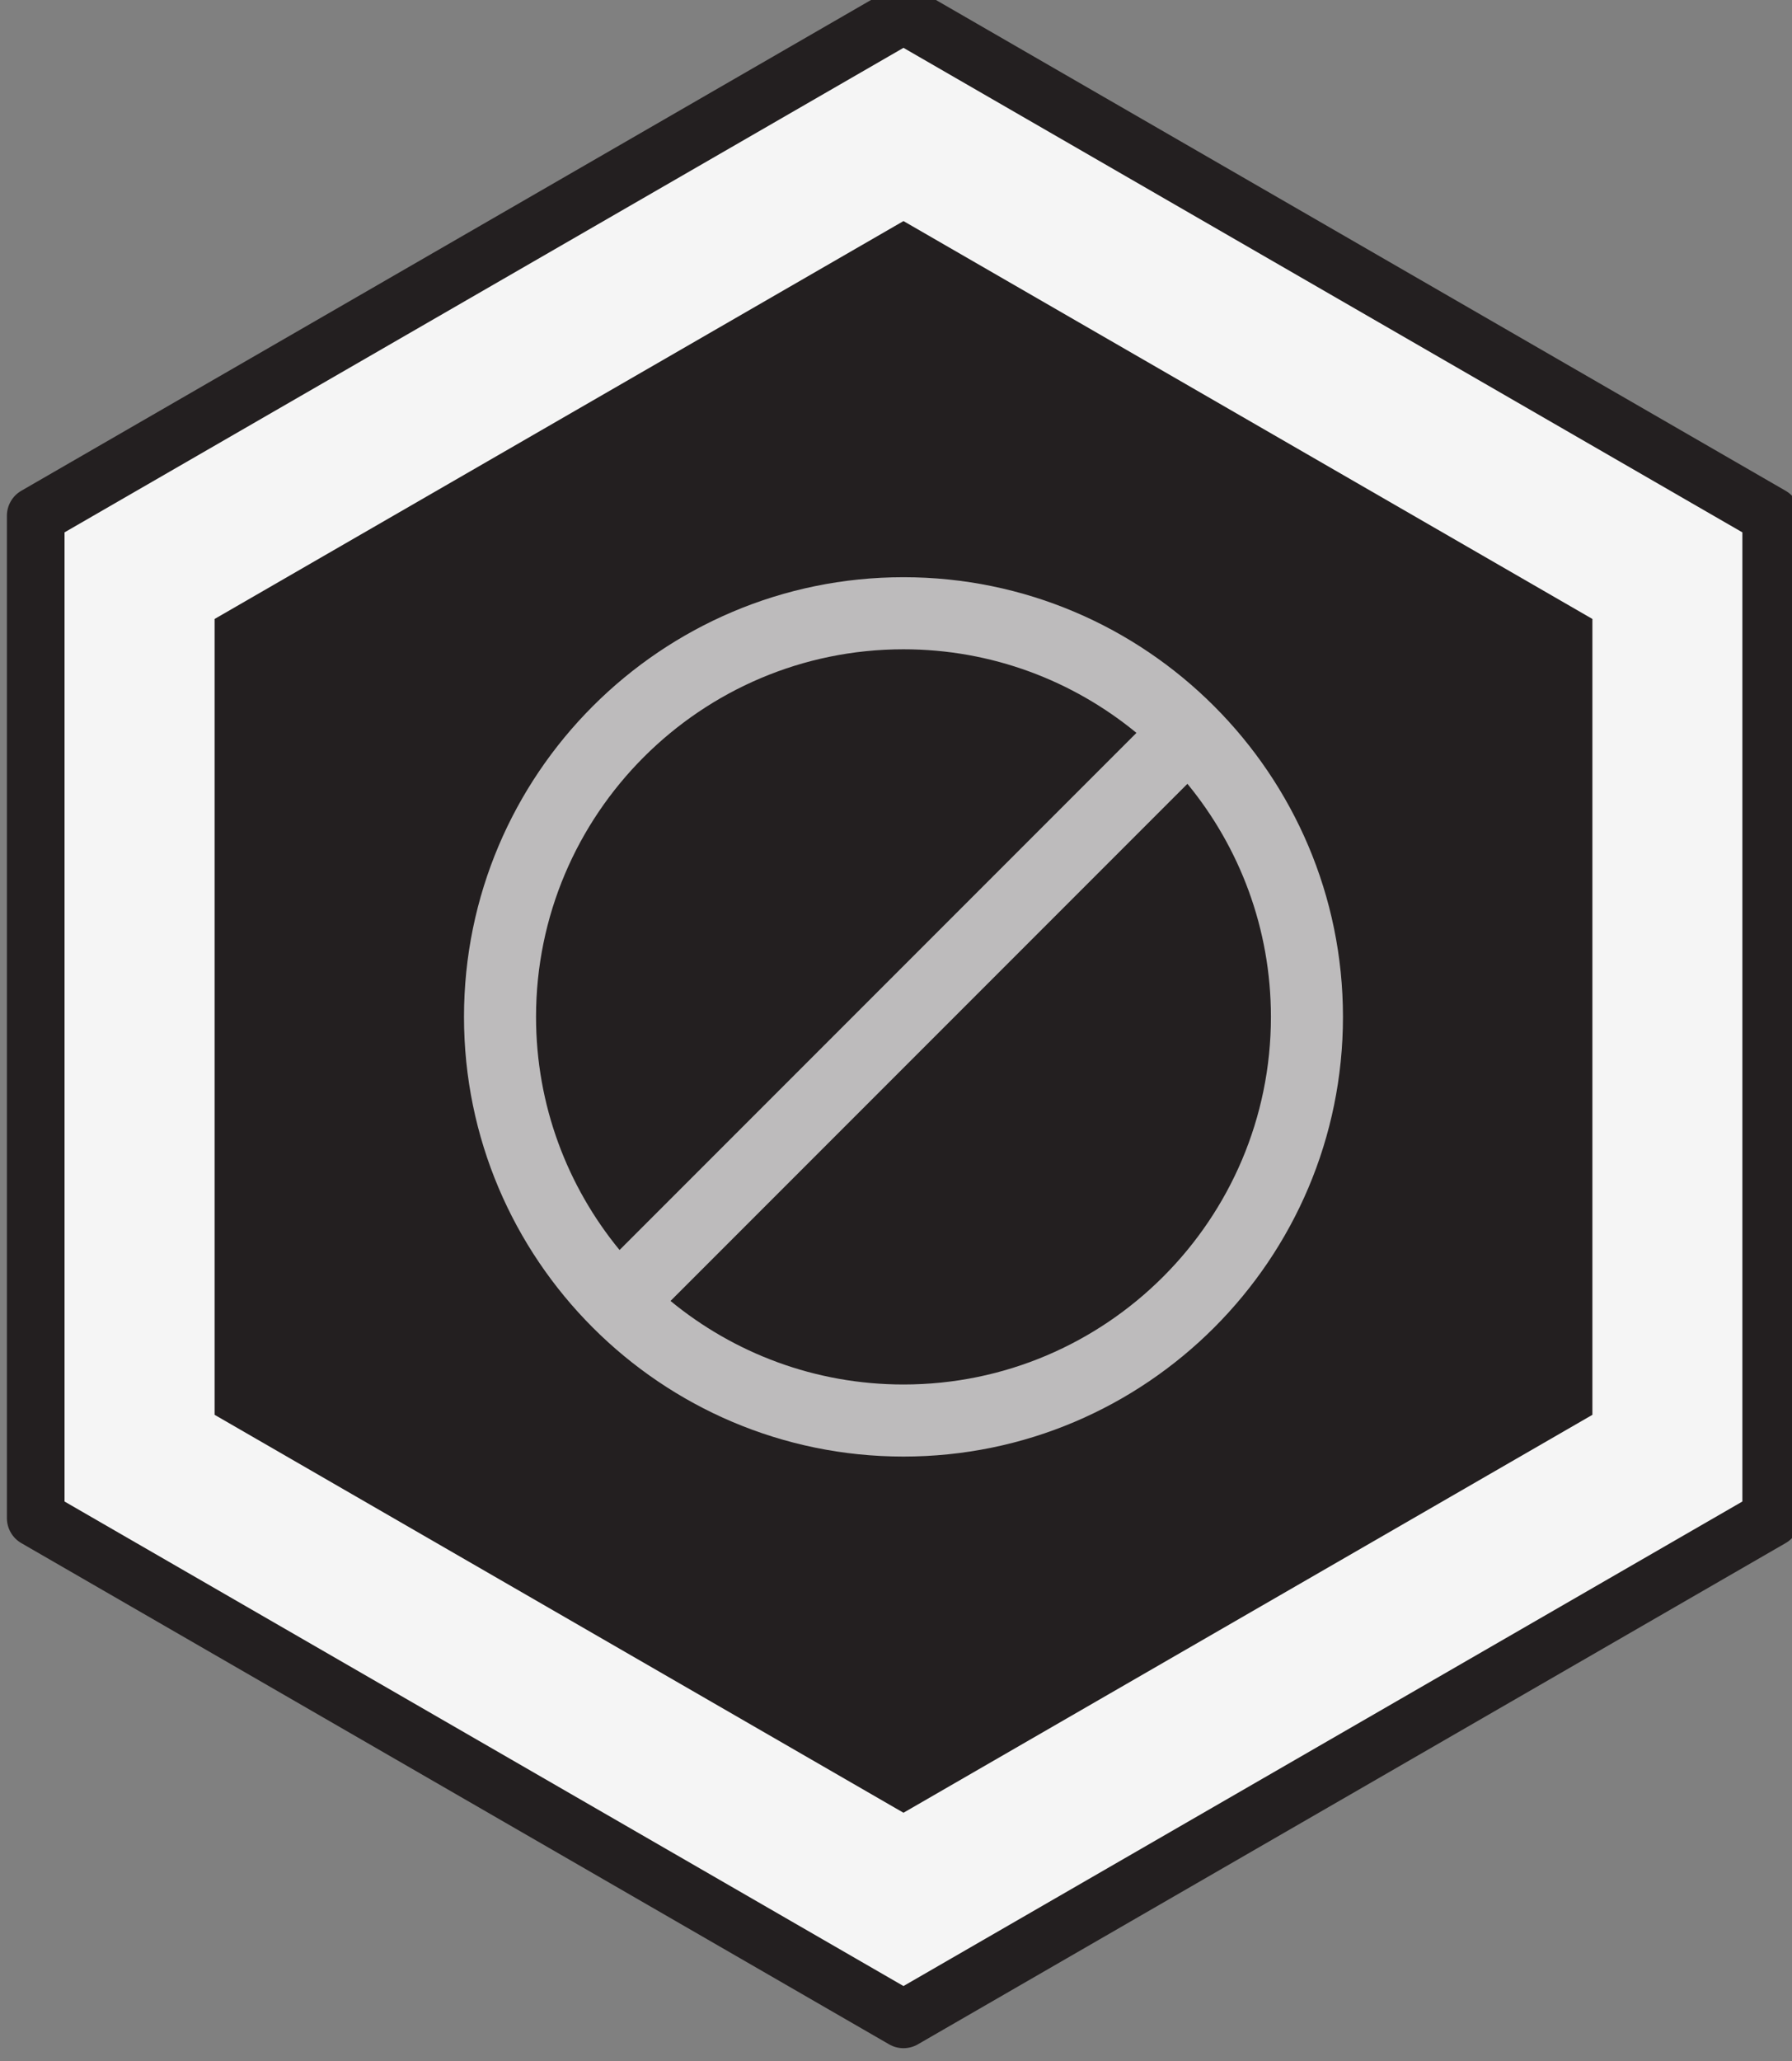 <?xml version="1.0" encoding="UTF-8" standalone="no"?>
<!-- Created with Inkscape (http://www.inkscape.org/) -->

<svg
   width="12.249mm"
   height="14.083mm"
   viewBox="0 0 12.249 14.083"
   version="1.1"
   id="svg5079"
   inkscape:version="1.1.2 (0a00cf5339, 2022-02-04)"
   sodipodi:docname="blank.svg"
   xmlns:inkscape="http://www.inkscape.org/namespaces/inkscape"
   xmlns:sodipodi="http://sodipodi.sourceforge.net/DTD/sodipodi-0.dtd"
   xmlns="http://www.w3.org/2000/svg"
   xmlns:svg="http://www.w3.org/2000/svg">
  <rect x="0" y="0" width="12.249" height="14.083" fill="#808080" stroke="none"/>
  <sodipodi:namedview
     id="namedview5081"
     pagecolor="#ffffff"
     bordercolor="#666666"
     borderopacity="1.0"
     inkscape:pageshadow="2"
     inkscape:pageopacity="0.0"
     inkscape:pagecheckerboard="0"
     inkscape:document-units="mm"
     showgrid="false"
     fit-margin-top="0"
     fit-margin-left="0"
     fit-margin-right="0"
     fit-margin-bottom="0"
     inkscape:zoom="11.146352"
     inkscape:cx="43.108273"
     inkscape:cy="37.545915"
     inkscape:window-width="1850"
     inkscape:window-height="1016"
     inkscape:window-x="0"
     inkscape:window-y="0"
     inkscape:window-maximized="1"
     inkscape:current-layer="layer1" />
  <defs
     id="defs5076">
    <clipPath
       clipPathUnits="userSpaceOnUse"
       id="clipPath1778">
      <path
         d="m 48.278,398.439 h 35 v 40.198 h -35 z"
         id="path1776" />
    </clipPath>
    <clipPath
       clipPathUnits="userSpaceOnUse"
       id="clipPath1790">
      <path
         d="m 53.218,438.637 -4.94,-8.556 v -25.603 l 10.46,-6.039 h 19.599 l 4.941,8.556 v 25.604 l -10.459,6.038 z"
         id="path1788" />
    </clipPath>
    <clipPath
       clipPathUnits="userSpaceOnUse"
       id="clipPath1802">
      <path
         d="m 48.278,398.439 h 35 v 40.198 h -35 z"
         id="path1800" />
    </clipPath>
    <clipPath
       clipPathUnits="userSpaceOnUse"
       id="clipPath1814">
      <path
         d="m 60.197,412.96 h 11.161 v 11.157 H 60.197 Z"
         id="path1812" />
    </clipPath>
    <clipPath
       clipPathUnits="userSpaceOnUse"
       id="clipPath1918">
      <path
         d="m 103.279,398.439 h 34.999 v 40.198 h -34.999 z"
         id="path1916" />
    </clipPath>
    <clipPath
       clipPathUnits="userSpaceOnUse"
       id="clipPath1930">
      <path
         d="m 108.218,438.637 -4.939,-8.555 v -25.604 l 10.459,-6.039 h 19.599 l 4.941,8.556 v 25.604 l -10.459,6.038 z"
         id="path1928" />
    </clipPath>
    <clipPath
       clipPathUnits="userSpaceOnUse"
       id="clipPath1942">
      <path
         d="m 103.279,398.439 h 34.999 v 40.198 h -34.999 z"
         id="path1940" />
    </clipPath>
    <clipPath
       clipPathUnits="userSpaceOnUse"
       id="clipPath1954">
      <path
         d="M 113.665,411.426 H 127.89 V 425.65 H 113.665 Z"
         id="path1952" />
    </clipPath>
    <clipPath
       clipPathUnits="userSpaceOnUse"
       id="clipPath1830">
      <path
         d="m 158.279,398.439 h 34.999 v 40.198 h -34.999 z"
         id="path1828" />
    </clipPath>
    <clipPath
       clipPathUnits="userSpaceOnUse"
       id="clipPath1842">
      <path
         d="m 163.218,438.637 -4.939,-8.555 v -25.604 l 10.459,-6.039 h 19.599 l 4.941,8.556 v 25.604 l -10.46,6.038 z"
         id="path1840" />
    </clipPath>
    <clipPath
       clipPathUnits="userSpaceOnUse"
       id="clipPath1854">
      <path
         d="m 158.279,398.439 h 34.999 v 40.198 h -34.999 z"
         id="path1852" />
    </clipPath>
    <clipPath
       clipPathUnits="userSpaceOnUse"
       id="clipPath1866">
      <path
         d="m 166.638,409.398 h 18.281 v 18.28 h -18.281 z"
         id="path1864" />
    </clipPath>
    <clipPath
       clipPathUnits="userSpaceOnUse"
       id="clipPath1882">
      <path
         d="m 213.278,398.439 h 34.999 v 40.198 h -34.999 z"
         id="path1880" />
    </clipPath>
    <clipPath
       clipPathUnits="userSpaceOnUse"
       id="clipPath1902">
      <path
         d="m 222.268,410.028 h 17.021 v 17.02 h -17.021 z"
         id="path1900" />
    </clipPath>
  </defs>
  <g
     inkscape:label="Layer 1"
     inkscape:groupmode="layer"
     id="layer1"
     transform="translate(-206.537,-104.027)">
    <g
       id="g1876"
       transform="matrix(0.353,0,0,-0.353,131.248,258.719)">
      <g
         id="g1878"
         clip-path="url(#clipPath1882)">
        <g
           id="g1884"
           transform="translate(247.58,408.837)">
          <path
             d="M 0,0 -16.802,-9.701 -33.605,0 v 19.402 l 16.803,9.7 L 0,19.402 Z"
             style="fill:#f5f5f5;fill-opacity:1;fill-rule:nonzero;stroke:none"
             id="path1886" />
        </g>
        <g
           id="g1888"
           transform="translate(247.58,408.837)">
          <path
             d="m 0,0 0.279,-0.483 -16.802,-9.701 c -0.173,-0.1 -0.386,-0.1 -0.558,0 l -16.803,9.701 c -0.172,0.099 -0.279,0.284 -0.279,0.483 v 19.402 c 0,0.199 0.107,0.384 0.279,0.483 l 16.803,9.701 c 0.172,0.099 0.385,0.099 0.558,0 L 0.279,19.885 C 0.452,19.786 0.558,19.601 0.558,19.402 V 0 c 0,-0.199 -0.106,-0.384 -0.279,-0.483 L 0,0 H -0.558 V 19.08 L -16.802,28.458 -33.047,19.08 V 0.322 L -16.802,-9.056 -0.279,0.483 0,0 H -0.558 0"
             style="fill:#231f20;fill-opacity:1;fill-rule:nonzero;stroke:none"
             id="path1890" />
        </g>
        <g
           id="g1892"
           transform="translate(244.118,410.837)">
          <path
             d="M 0,0 -13.34,-7.702 -26.679,0 V 15.404 L -13.34,23.105 0,15.404 Z"
             style="fill:#231f20;fill-opacity:1;fill-rule:nonzero;stroke:none"
             id="path1894" />
        </g>
      </g>
    </g>
    <g
       id="g1896"
       transform="matrix(0.353,0,0,-0.353,131.248,258.719)">
      <g
         id="g1898"
         clip-path="url(#clipPath1902)">
        <g
           id="g1904"
           transform="translate(230.778,427.049)">
          <path
             d="m 0,0 v 0 c -4.693,0 -8.51,-3.818 -8.51,-8.51 0,-4.693 3.817,-8.51 8.51,-8.51 4.692,0 8.51,3.817 8.51,8.51 C 8.51,-3.818 4.692,0 0,0 m -5.498,-13.022 c -1.01,1.229 -1.617,2.801 -1.617,4.512 0,3.923 3.192,7.115 7.115,7.115 1.711,0 3.282,-0.608 4.511,-1.618 L -5.498,-13.022 M 0,-15.625 c -1.711,0 -3.283,0.607 -4.511,1.617 L 5.498,-3.999 c 1.01,-1.229 1.617,-2.8 1.617,-4.511 0,-3.924 -3.192,-7.115 -7.115,-7.115"
             style="fill:#bdbbbc;fill-opacity:1;fill-rule:nonzero;stroke:none"
             id="path1906" />
        </g>
      </g>
    </g>
  </g>
</svg>

